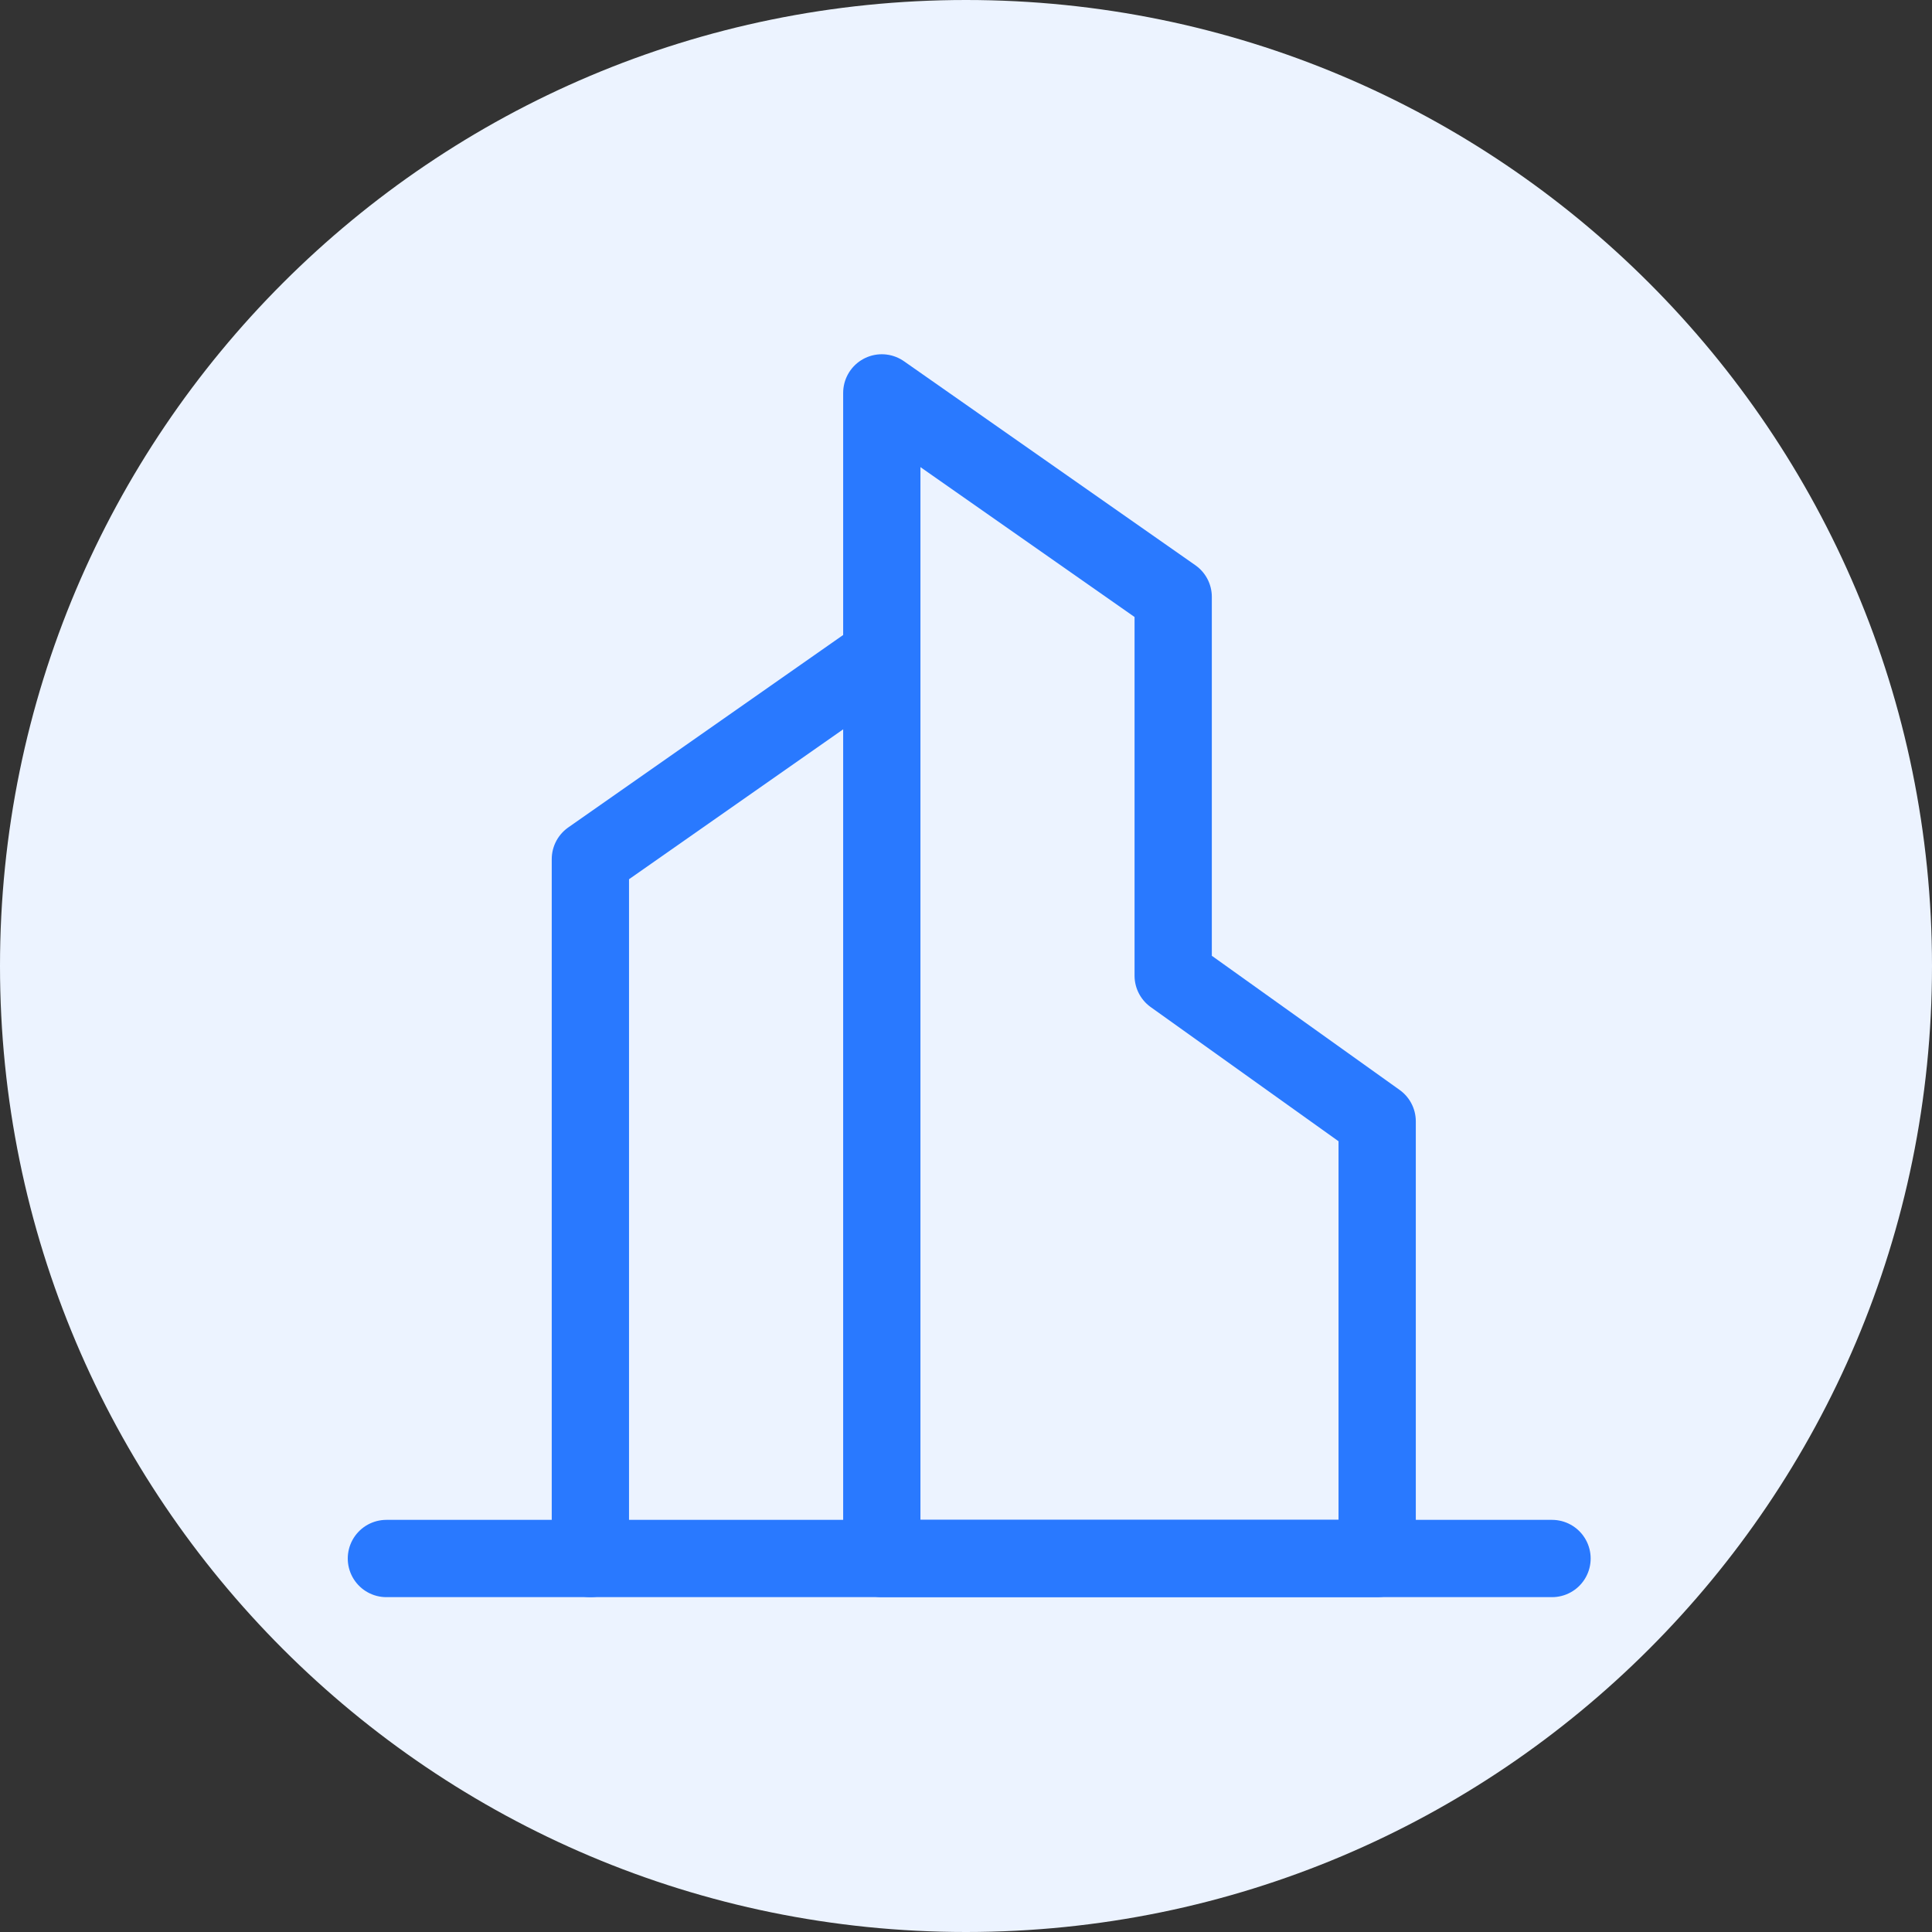 <svg width="50" height="50" viewBox="0 0 50 50" fill="none" xmlns="http://www.w3.org/2000/svg">
<rect x="0" y="0" width="50" height="50" fill="#333333" stroke="none"/>
<path d="M0 25C0 11.193 11.193 0 25 0C38.807 0 50 11.193 50 25C50 38.807 38.807 50 25 50C11.193 50 0 38.807 0 25Z" fill="#ECF3FF"/>
<path d="M23.968 16.59L16.422 21.71V38.776H24.596L23.968 16.59Z" fill="#ECF3FF" stroke="#ECF3FF" stroke-width="2" stroke-linecap="round" stroke-linejoin="round"/>
<path d="M23.988 9L31.53 14.279V24.083L36.809 27.854V39.166H23.988V9Z" fill="#ECF3FF" stroke="#ECF3FF" stroke-width="2" stroke-linecap="round" stroke-linejoin="round"/>
<path d="M22.82 16.955L15.279 22.234V40.334" stroke="#2979FF" stroke-width="2" stroke-linecap="round" stroke-linejoin="round"/>
<path d="M22.821 10.168L30.362 15.447V25.25L35.641 29.021V40.334H22.821V10.168Z" stroke="#2979FF" stroke-width="2" stroke-linecap="round" stroke-linejoin="round"/>
<path d="M10 40.334H40.166" stroke="#2979FF" stroke-width="2" stroke-linecap="round" stroke-linejoin="round"/>
</svg>
